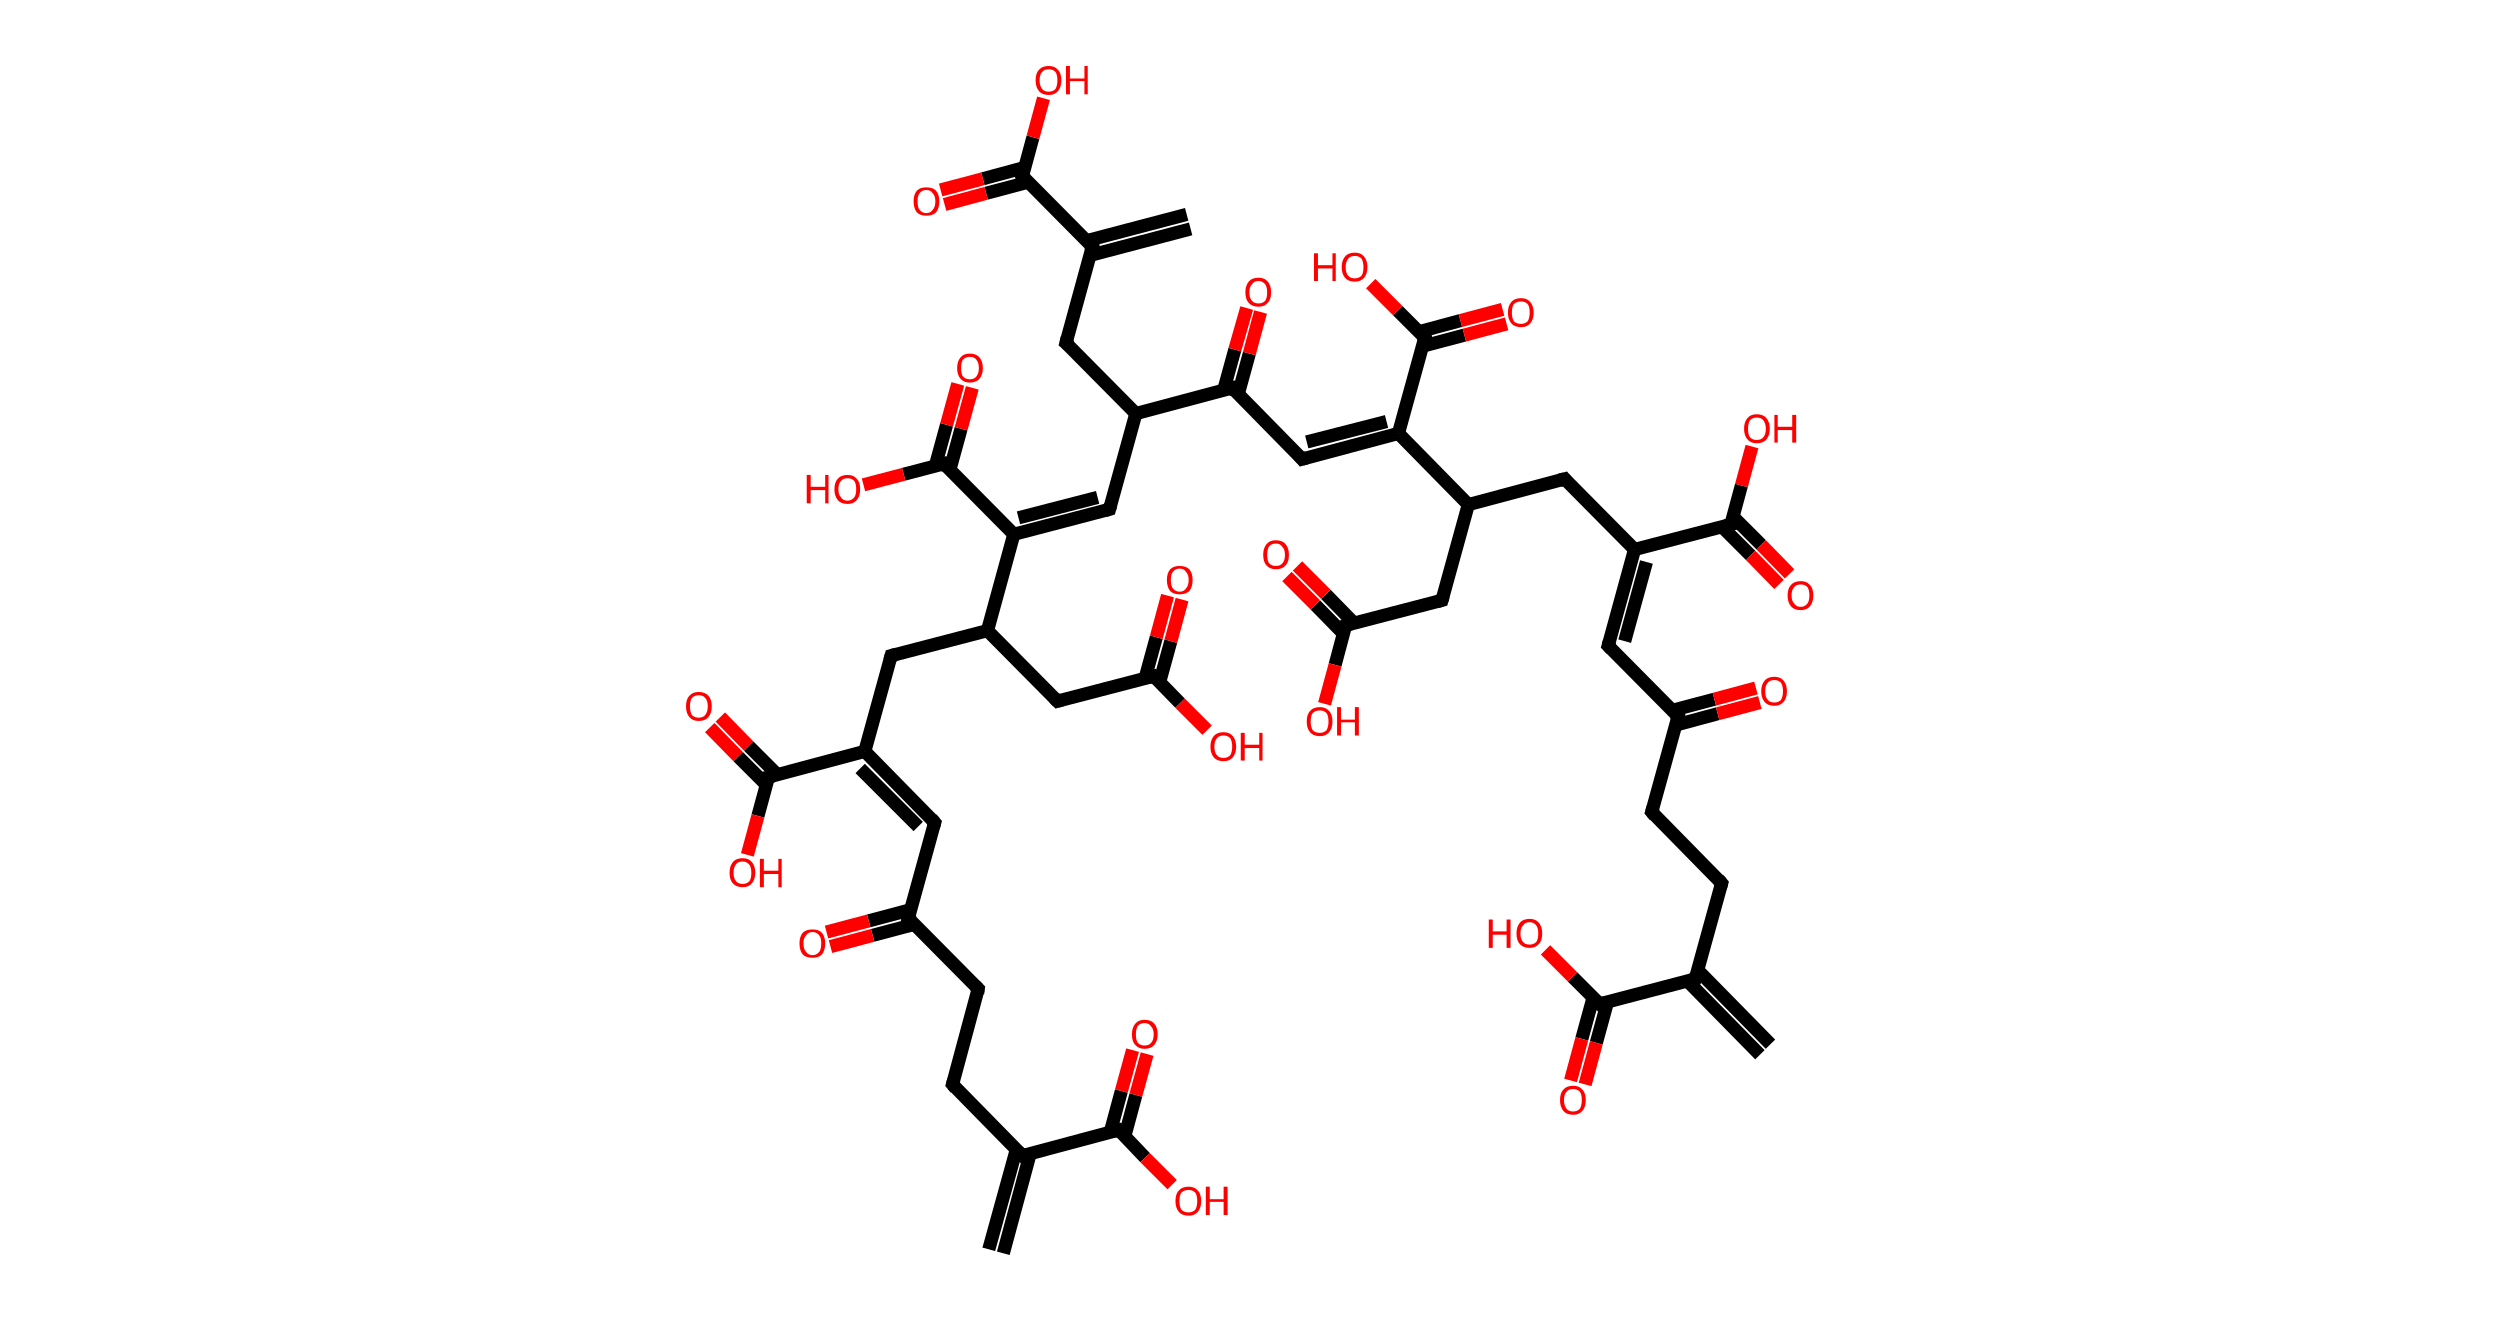 <?xml version='1.0' encoding='ASCII' standalone='yes'?>
<svg xmlns="http://www.w3.org/2000/svg" xmlns:rdkit="http://www.rdkit.org/xml" xmlns:xlink="http://www.w3.org/1999/xlink" version="1.1" baseProfile="full" xml:space="preserve" width="379px" height="200px" viewBox="0 0 379 200">
<!-- END OF HEADER -->
<rect style="opacity:1.0;fill:#FFFFFF;stroke:none" width="379.0" height="200.0" x="0.0" y="0.0"> </rect>
<path class="bond-0 atom-0 atom-1" d="M 266.8,159.9 L 255.8,148.7" style="fill:none;fill-rule:evenodd;stroke:#000000;stroke-width:2.0px;stroke-linecap:butt;stroke-linejoin:miter;stroke-opacity:1"/>
<path class="bond-0 atom-0 atom-1" d="M 268.4,158.3 L 257.4,147.1" style="fill:none;fill-rule:evenodd;stroke:#000000;stroke-width:2.0px;stroke-linecap:butt;stroke-linejoin:miter;stroke-opacity:1"/>
<path class="bond-1 atom-1 atom-2" d="M 257.0,148.4 L 261.0,133.9" style="fill:none;fill-rule:evenodd;stroke:#000000;stroke-width:2.0px;stroke-linecap:butt;stroke-linejoin:miter;stroke-opacity:1"/>
<path class="bond-2 atom-2 atom-3" d="M 261.0,133.9 L 250.4,123.1" style="fill:none;fill-rule:evenodd;stroke:#000000;stroke-width:2.0px;stroke-linecap:butt;stroke-linejoin:miter;stroke-opacity:1"/>
<path class="bond-3 atom-3 atom-4" d="M 250.4,123.1 L 254.4,108.6" style="fill:none;fill-rule:evenodd;stroke:#000000;stroke-width:2.0px;stroke-linecap:butt;stroke-linejoin:miter;stroke-opacity:1"/>
<path class="bond-4 atom-4 atom-5" d="M 254.1,109.9 L 260.4,108.2" style="fill:none;fill-rule:evenodd;stroke:#000000;stroke-width:2.0px;stroke-linecap:butt;stroke-linejoin:miter;stroke-opacity:1"/>
<path class="bond-4 atom-4 atom-5" d="M 260.4,108.2 L 266.8,106.5" style="fill:none;fill-rule:evenodd;stroke:#FF0000;stroke-width:2.0px;stroke-linecap:butt;stroke-linejoin:miter;stroke-opacity:1"/>
<path class="bond-4 atom-4 atom-5" d="M 253.5,107.7 L 259.9,106.0" style="fill:none;fill-rule:evenodd;stroke:#000000;stroke-width:2.0px;stroke-linecap:butt;stroke-linejoin:miter;stroke-opacity:1"/>
<path class="bond-4 atom-4 atom-5" d="M 259.9,106.0 L 266.2,104.3" style="fill:none;fill-rule:evenodd;stroke:#FF0000;stroke-width:2.0px;stroke-linecap:butt;stroke-linejoin:miter;stroke-opacity:1"/>
<path class="bond-5 atom-4 atom-6" d="M 254.4,108.6 L 243.8,97.9" style="fill:none;fill-rule:evenodd;stroke:#000000;stroke-width:2.0px;stroke-linecap:butt;stroke-linejoin:miter;stroke-opacity:1"/>
<path class="bond-6 atom-6 atom-7" d="M 243.8,97.9 L 247.8,83.3" style="fill:none;fill-rule:evenodd;stroke:#000000;stroke-width:2.0px;stroke-linecap:butt;stroke-linejoin:miter;stroke-opacity:1"/>
<path class="bond-6 atom-6 atom-7" d="M 246.3,97.2 L 249.6,85.2" style="fill:none;fill-rule:evenodd;stroke:#000000;stroke-width:2.0px;stroke-linecap:butt;stroke-linejoin:miter;stroke-opacity:1"/>
<path class="bond-7 atom-7 atom-8" d="M 247.8,83.3 L 237.2,72.6" style="fill:none;fill-rule:evenodd;stroke:#000000;stroke-width:2.0px;stroke-linecap:butt;stroke-linejoin:miter;stroke-opacity:1"/>
<path class="bond-8 atom-8 atom-9" d="M 237.2,72.6 L 222.6,76.5" style="fill:none;fill-rule:evenodd;stroke:#000000;stroke-width:2.0px;stroke-linecap:butt;stroke-linejoin:miter;stroke-opacity:1"/>
<path class="bond-9 atom-9 atom-10" d="M 222.6,76.5 L 218.6,91.0" style="fill:none;fill-rule:evenodd;stroke:#000000;stroke-width:2.0px;stroke-linecap:butt;stroke-linejoin:miter;stroke-opacity:1"/>
<path class="bond-10 atom-10 atom-11" d="M 218.6,91.0 L 204.0,94.8" style="fill:none;fill-rule:evenodd;stroke:#000000;stroke-width:2.0px;stroke-linecap:butt;stroke-linejoin:miter;stroke-opacity:1"/>
<path class="bond-11 atom-11 atom-12" d="M 205.3,94.5 L 201.0,90.1" style="fill:none;fill-rule:evenodd;stroke:#000000;stroke-width:2.0px;stroke-linecap:butt;stroke-linejoin:miter;stroke-opacity:1"/>
<path class="bond-11 atom-11 atom-12" d="M 201.0,90.1 L 196.7,85.8" style="fill:none;fill-rule:evenodd;stroke:#FF0000;stroke-width:2.0px;stroke-linecap:butt;stroke-linejoin:miter;stroke-opacity:1"/>
<path class="bond-11 atom-11 atom-12" d="M 203.7,96.1 L 199.4,91.7" style="fill:none;fill-rule:evenodd;stroke:#000000;stroke-width:2.0px;stroke-linecap:butt;stroke-linejoin:miter;stroke-opacity:1"/>
<path class="bond-11 atom-11 atom-12" d="M 199.4,91.7 L 195.1,87.4" style="fill:none;fill-rule:evenodd;stroke:#FF0000;stroke-width:2.0px;stroke-linecap:butt;stroke-linejoin:miter;stroke-opacity:1"/>
<path class="bond-12 atom-11 atom-13" d="M 204.0,94.8 L 202.4,100.8" style="fill:none;fill-rule:evenodd;stroke:#000000;stroke-width:2.0px;stroke-linecap:butt;stroke-linejoin:miter;stroke-opacity:1"/>
<path class="bond-12 atom-11 atom-13" d="M 202.4,100.8 L 200.8,106.7" style="fill:none;fill-rule:evenodd;stroke:#FF0000;stroke-width:2.0px;stroke-linecap:butt;stroke-linejoin:miter;stroke-opacity:1"/>
<path class="bond-13 atom-9 atom-14" d="M 222.6,76.5 L 212.0,65.7" style="fill:none;fill-rule:evenodd;stroke:#000000;stroke-width:2.0px;stroke-linecap:butt;stroke-linejoin:miter;stroke-opacity:1"/>
<path class="bond-14 atom-14 atom-15" d="M 212.0,65.7 L 197.4,69.6" style="fill:none;fill-rule:evenodd;stroke:#000000;stroke-width:2.0px;stroke-linecap:butt;stroke-linejoin:miter;stroke-opacity:1"/>
<path class="bond-14 atom-14 atom-15" d="M 210.2,63.9 L 198.1,67.0" style="fill:none;fill-rule:evenodd;stroke:#000000;stroke-width:2.0px;stroke-linecap:butt;stroke-linejoin:miter;stroke-opacity:1"/>
<path class="bond-15 atom-15 atom-16" d="M 197.4,69.6 L 186.8,58.8" style="fill:none;fill-rule:evenodd;stroke:#000000;stroke-width:2.0px;stroke-linecap:butt;stroke-linejoin:miter;stroke-opacity:1"/>
<path class="bond-16 atom-16 atom-17" d="M 187.7,59.8 L 189.4,53.6" style="fill:none;fill-rule:evenodd;stroke:#000000;stroke-width:2.0px;stroke-linecap:butt;stroke-linejoin:miter;stroke-opacity:1"/>
<path class="bond-16 atom-16 atom-17" d="M 189.4,53.6 L 191.1,47.3" style="fill:none;fill-rule:evenodd;stroke:#FF0000;stroke-width:2.0px;stroke-linecap:butt;stroke-linejoin:miter;stroke-opacity:1"/>
<path class="bond-16 atom-16 atom-17" d="M 185.5,59.2 L 187.2,53.0" style="fill:none;fill-rule:evenodd;stroke:#000000;stroke-width:2.0px;stroke-linecap:butt;stroke-linejoin:miter;stroke-opacity:1"/>
<path class="bond-16 atom-16 atom-17" d="M 187.2,53.0 L 189.0,46.7" style="fill:none;fill-rule:evenodd;stroke:#FF0000;stroke-width:2.0px;stroke-linecap:butt;stroke-linejoin:miter;stroke-opacity:1"/>
<path class="bond-17 atom-16 atom-18" d="M 186.8,58.8 L 172.2,62.7" style="fill:none;fill-rule:evenodd;stroke:#000000;stroke-width:2.0px;stroke-linecap:butt;stroke-linejoin:miter;stroke-opacity:1"/>
<path class="bond-18 atom-18 atom-19" d="M 172.2,62.7 L 168.2,77.2" style="fill:none;fill-rule:evenodd;stroke:#000000;stroke-width:2.0px;stroke-linecap:butt;stroke-linejoin:miter;stroke-opacity:1"/>
<path class="bond-19 atom-19 atom-20" d="M 168.2,77.2 L 153.7,81.0" style="fill:none;fill-rule:evenodd;stroke:#000000;stroke-width:2.0px;stroke-linecap:butt;stroke-linejoin:miter;stroke-opacity:1"/>
<path class="bond-19 atom-19 atom-20" d="M 166.4,75.4 L 154.4,78.5" style="fill:none;fill-rule:evenodd;stroke:#000000;stroke-width:2.0px;stroke-linecap:butt;stroke-linejoin:miter;stroke-opacity:1"/>
<path class="bond-20 atom-20 atom-21" d="M 153.7,81.0 L 143.1,70.3" style="fill:none;fill-rule:evenodd;stroke:#000000;stroke-width:2.0px;stroke-linecap:butt;stroke-linejoin:miter;stroke-opacity:1"/>
<path class="bond-21 atom-21 atom-22" d="M 144.0,71.2 L 145.7,65.0" style="fill:none;fill-rule:evenodd;stroke:#000000;stroke-width:2.0px;stroke-linecap:butt;stroke-linejoin:miter;stroke-opacity:1"/>
<path class="bond-21 atom-21 atom-22" d="M 145.7,65.0 L 147.4,58.8" style="fill:none;fill-rule:evenodd;stroke:#FF0000;stroke-width:2.0px;stroke-linecap:butt;stroke-linejoin:miter;stroke-opacity:1"/>
<path class="bond-21 atom-21 atom-22" d="M 141.8,70.6 L 143.5,64.4" style="fill:none;fill-rule:evenodd;stroke:#000000;stroke-width:2.0px;stroke-linecap:butt;stroke-linejoin:miter;stroke-opacity:1"/>
<path class="bond-21 atom-21 atom-22" d="M 143.5,64.4 L 145.2,58.2" style="fill:none;fill-rule:evenodd;stroke:#FF0000;stroke-width:2.0px;stroke-linecap:butt;stroke-linejoin:miter;stroke-opacity:1"/>
<path class="bond-22 atom-21 atom-23" d="M 143.1,70.3 L 137.0,71.9" style="fill:none;fill-rule:evenodd;stroke:#000000;stroke-width:2.0px;stroke-linecap:butt;stroke-linejoin:miter;stroke-opacity:1"/>
<path class="bond-22 atom-21 atom-23" d="M 137.0,71.9 L 130.9,73.5" style="fill:none;fill-rule:evenodd;stroke:#FF0000;stroke-width:2.0px;stroke-linecap:butt;stroke-linejoin:miter;stroke-opacity:1"/>
<path class="bond-23 atom-20 atom-24" d="M 153.7,81.0 L 149.7,95.6" style="fill:none;fill-rule:evenodd;stroke:#000000;stroke-width:2.0px;stroke-linecap:butt;stroke-linejoin:miter;stroke-opacity:1"/>
<path class="bond-24 atom-24 atom-25" d="M 149.7,95.6 L 160.3,106.3" style="fill:none;fill-rule:evenodd;stroke:#000000;stroke-width:2.0px;stroke-linecap:butt;stroke-linejoin:miter;stroke-opacity:1"/>
<path class="bond-25 atom-25 atom-26" d="M 160.3,106.3 L 174.9,102.5" style="fill:none;fill-rule:evenodd;stroke:#000000;stroke-width:2.0px;stroke-linecap:butt;stroke-linejoin:miter;stroke-opacity:1"/>
<path class="bond-26 atom-26 atom-27" d="M 175.8,103.4 L 177.5,97.2" style="fill:none;fill-rule:evenodd;stroke:#000000;stroke-width:2.0px;stroke-linecap:butt;stroke-linejoin:miter;stroke-opacity:1"/>
<path class="bond-26 atom-26 atom-27" d="M 177.5,97.2 L 179.2,90.9" style="fill:none;fill-rule:evenodd;stroke:#FF0000;stroke-width:2.0px;stroke-linecap:butt;stroke-linejoin:miter;stroke-opacity:1"/>
<path class="bond-26 atom-26 atom-27" d="M 173.6,102.8 L 175.3,96.6" style="fill:none;fill-rule:evenodd;stroke:#000000;stroke-width:2.0px;stroke-linecap:butt;stroke-linejoin:miter;stroke-opacity:1"/>
<path class="bond-26 atom-26 atom-27" d="M 175.3,96.6 L 177.0,90.3" style="fill:none;fill-rule:evenodd;stroke:#FF0000;stroke-width:2.0px;stroke-linecap:butt;stroke-linejoin:miter;stroke-opacity:1"/>
<path class="bond-27 atom-26 atom-28" d="M 174.9,102.5 L 178.9,106.6" style="fill:none;fill-rule:evenodd;stroke:#000000;stroke-width:2.0px;stroke-linecap:butt;stroke-linejoin:miter;stroke-opacity:1"/>
<path class="bond-27 atom-26 atom-28" d="M 178.9,106.6 L 183.0,110.7" style="fill:none;fill-rule:evenodd;stroke:#FF0000;stroke-width:2.0px;stroke-linecap:butt;stroke-linejoin:miter;stroke-opacity:1"/>
<path class="bond-28 atom-24 atom-29" d="M 149.7,95.6 L 135.1,99.4" style="fill:none;fill-rule:evenodd;stroke:#000000;stroke-width:2.0px;stroke-linecap:butt;stroke-linejoin:miter;stroke-opacity:1"/>
<path class="bond-29 atom-29 atom-30" d="M 135.1,99.4 L 131.1,113.9" style="fill:none;fill-rule:evenodd;stroke:#000000;stroke-width:2.0px;stroke-linecap:butt;stroke-linejoin:miter;stroke-opacity:1"/>
<path class="bond-30 atom-30 atom-31" d="M 131.1,113.9 L 141.7,124.7" style="fill:none;fill-rule:evenodd;stroke:#000000;stroke-width:2.0px;stroke-linecap:butt;stroke-linejoin:miter;stroke-opacity:1"/>
<path class="bond-30 atom-30 atom-31" d="M 130.4,116.5 L 139.2,125.3" style="fill:none;fill-rule:evenodd;stroke:#000000;stroke-width:2.0px;stroke-linecap:butt;stroke-linejoin:miter;stroke-opacity:1"/>
<path class="bond-31 atom-31 atom-32" d="M 141.7,124.7 L 137.7,139.2" style="fill:none;fill-rule:evenodd;stroke:#000000;stroke-width:2.0px;stroke-linecap:butt;stroke-linejoin:miter;stroke-opacity:1"/>
<path class="bond-32 atom-32 atom-33" d="M 138.1,137.9 L 131.7,139.6" style="fill:none;fill-rule:evenodd;stroke:#000000;stroke-width:2.0px;stroke-linecap:butt;stroke-linejoin:miter;stroke-opacity:1"/>
<path class="bond-32 atom-32 atom-33" d="M 131.7,139.6 L 125.3,141.3" style="fill:none;fill-rule:evenodd;stroke:#FF0000;stroke-width:2.0px;stroke-linecap:butt;stroke-linejoin:miter;stroke-opacity:1"/>
<path class="bond-32 atom-32 atom-33" d="M 138.7,140.1 L 132.3,141.8" style="fill:none;fill-rule:evenodd;stroke:#000000;stroke-width:2.0px;stroke-linecap:butt;stroke-linejoin:miter;stroke-opacity:1"/>
<path class="bond-32 atom-32 atom-33" d="M 132.3,141.8 L 125.9,143.5" style="fill:none;fill-rule:evenodd;stroke:#FF0000;stroke-width:2.0px;stroke-linecap:butt;stroke-linejoin:miter;stroke-opacity:1"/>
<path class="bond-33 atom-32 atom-34" d="M 137.7,139.2 L 148.3,149.9" style="fill:none;fill-rule:evenodd;stroke:#000000;stroke-width:2.0px;stroke-linecap:butt;stroke-linejoin:miter;stroke-opacity:1"/>
<path class="bond-34 atom-34 atom-35" d="M 148.3,149.9 L 144.4,164.4" style="fill:none;fill-rule:evenodd;stroke:#000000;stroke-width:2.0px;stroke-linecap:butt;stroke-linejoin:miter;stroke-opacity:1"/>
<path class="bond-35 atom-35 atom-36" d="M 144.4,164.4 L 155.0,175.2" style="fill:none;fill-rule:evenodd;stroke:#000000;stroke-width:2.0px;stroke-linecap:butt;stroke-linejoin:miter;stroke-opacity:1"/>
<path class="bond-36 atom-36 atom-37" d="M 154.1,174.2 L 149.9,189.4" style="fill:none;fill-rule:evenodd;stroke:#000000;stroke-width:2.0px;stroke-linecap:butt;stroke-linejoin:miter;stroke-opacity:1"/>
<path class="bond-36 atom-36 atom-37" d="M 156.2,174.8 L 152.1,190.0" style="fill:none;fill-rule:evenodd;stroke:#000000;stroke-width:2.0px;stroke-linecap:butt;stroke-linejoin:miter;stroke-opacity:1"/>
<path class="bond-37 atom-36 atom-38" d="M 155.0,175.2 L 169.6,171.3" style="fill:none;fill-rule:evenodd;stroke:#000000;stroke-width:2.0px;stroke-linecap:butt;stroke-linejoin:miter;stroke-opacity:1"/>
<path class="bond-38 atom-38 atom-39" d="M 170.5,172.3 L 172.2,166.0" style="fill:none;fill-rule:evenodd;stroke:#000000;stroke-width:2.0px;stroke-linecap:butt;stroke-linejoin:miter;stroke-opacity:1"/>
<path class="bond-38 atom-38 atom-39" d="M 172.2,166.0 L 173.9,159.8" style="fill:none;fill-rule:evenodd;stroke:#FF0000;stroke-width:2.0px;stroke-linecap:butt;stroke-linejoin:miter;stroke-opacity:1"/>
<path class="bond-38 atom-38 atom-39" d="M 168.3,171.7 L 170.0,165.4" style="fill:none;fill-rule:evenodd;stroke:#000000;stroke-width:2.0px;stroke-linecap:butt;stroke-linejoin:miter;stroke-opacity:1"/>
<path class="bond-38 atom-38 atom-39" d="M 170.0,165.4 L 171.7,159.2" style="fill:none;fill-rule:evenodd;stroke:#FF0000;stroke-width:2.0px;stroke-linecap:butt;stroke-linejoin:miter;stroke-opacity:1"/>
<path class="bond-39 atom-38 atom-40" d="M 169.6,171.3 L 173.6,175.5" style="fill:none;fill-rule:evenodd;stroke:#000000;stroke-width:2.0px;stroke-linecap:butt;stroke-linejoin:miter;stroke-opacity:1"/>
<path class="bond-39 atom-38 atom-40" d="M 173.6,175.5 L 177.7,179.6" style="fill:none;fill-rule:evenodd;stroke:#FF0000;stroke-width:2.0px;stroke-linecap:butt;stroke-linejoin:miter;stroke-opacity:1"/>
<path class="bond-40 atom-30 atom-41" d="M 131.1,113.9 L 116.5,117.8" style="fill:none;fill-rule:evenodd;stroke:#000000;stroke-width:2.0px;stroke-linecap:butt;stroke-linejoin:miter;stroke-opacity:1"/>
<path class="bond-41 atom-41 atom-42" d="M 117.8,117.4 L 113.5,113.1" style="fill:none;fill-rule:evenodd;stroke:#000000;stroke-width:2.0px;stroke-linecap:butt;stroke-linejoin:miter;stroke-opacity:1"/>
<path class="bond-41 atom-41 atom-42" d="M 113.5,113.1 L 109.2,108.7" style="fill:none;fill-rule:evenodd;stroke:#FF0000;stroke-width:2.0px;stroke-linecap:butt;stroke-linejoin:miter;stroke-opacity:1"/>
<path class="bond-41 atom-41 atom-42" d="M 116.2,119.0 L 111.9,114.7" style="fill:none;fill-rule:evenodd;stroke:#000000;stroke-width:2.0px;stroke-linecap:butt;stroke-linejoin:miter;stroke-opacity:1"/>
<path class="bond-41 atom-41 atom-42" d="M 111.9,114.7 L 107.6,110.3" style="fill:none;fill-rule:evenodd;stroke:#FF0000;stroke-width:2.0px;stroke-linecap:butt;stroke-linejoin:miter;stroke-opacity:1"/>
<path class="bond-42 atom-41 atom-43" d="M 116.5,117.8 L 114.9,123.7" style="fill:none;fill-rule:evenodd;stroke:#000000;stroke-width:2.0px;stroke-linecap:butt;stroke-linejoin:miter;stroke-opacity:1"/>
<path class="bond-42 atom-41 atom-43" d="M 114.9,123.7 L 113.3,129.6" style="fill:none;fill-rule:evenodd;stroke:#FF0000;stroke-width:2.0px;stroke-linecap:butt;stroke-linejoin:miter;stroke-opacity:1"/>
<path class="bond-43 atom-18 atom-44" d="M 172.2,62.7 L 161.6,52.0" style="fill:none;fill-rule:evenodd;stroke:#000000;stroke-width:2.0px;stroke-linecap:butt;stroke-linejoin:miter;stroke-opacity:1"/>
<path class="bond-44 atom-44 atom-45" d="M 161.6,52.0 L 165.6,37.4" style="fill:none;fill-rule:evenodd;stroke:#000000;stroke-width:2.0px;stroke-linecap:butt;stroke-linejoin:miter;stroke-opacity:1"/>
<path class="bond-45 atom-45 atom-46" d="M 165.3,38.7 L 180.5,34.7" style="fill:none;fill-rule:evenodd;stroke:#000000;stroke-width:2.0px;stroke-linecap:butt;stroke-linejoin:miter;stroke-opacity:1"/>
<path class="bond-45 atom-45 atom-46" d="M 164.7,36.5 L 179.9,32.5" style="fill:none;fill-rule:evenodd;stroke:#000000;stroke-width:2.0px;stroke-linecap:butt;stroke-linejoin:miter;stroke-opacity:1"/>
<path class="bond-46 atom-45 atom-47" d="M 165.6,37.4 L 155.0,26.7" style="fill:none;fill-rule:evenodd;stroke:#000000;stroke-width:2.0px;stroke-linecap:butt;stroke-linejoin:miter;stroke-opacity:1"/>
<path class="bond-47 atom-47 atom-48" d="M 155.3,25.4 L 149.0,27.1" style="fill:none;fill-rule:evenodd;stroke:#000000;stroke-width:2.0px;stroke-linecap:butt;stroke-linejoin:miter;stroke-opacity:1"/>
<path class="bond-47 atom-47 atom-48" d="M 149.0,27.1 L 142.6,28.8" style="fill:none;fill-rule:evenodd;stroke:#FF0000;stroke-width:2.0px;stroke-linecap:butt;stroke-linejoin:miter;stroke-opacity:1"/>
<path class="bond-47 atom-47 atom-48" d="M 155.9,27.6 L 149.5,29.3" style="fill:none;fill-rule:evenodd;stroke:#000000;stroke-width:2.0px;stroke-linecap:butt;stroke-linejoin:miter;stroke-opacity:1"/>
<path class="bond-47 atom-47 atom-48" d="M 149.5,29.3 L 143.2,31.0" style="fill:none;fill-rule:evenodd;stroke:#FF0000;stroke-width:2.0px;stroke-linecap:butt;stroke-linejoin:miter;stroke-opacity:1"/>
<path class="bond-48 atom-47 atom-49" d="M 155.0,26.7 L 156.6,20.8" style="fill:none;fill-rule:evenodd;stroke:#000000;stroke-width:2.0px;stroke-linecap:butt;stroke-linejoin:miter;stroke-opacity:1"/>
<path class="bond-48 atom-47 atom-49" d="M 156.6,20.8 L 158.2,14.9" style="fill:none;fill-rule:evenodd;stroke:#FF0000;stroke-width:2.0px;stroke-linecap:butt;stroke-linejoin:miter;stroke-opacity:1"/>
<path class="bond-49 atom-14 atom-50" d="M 212.0,65.7 L 216.0,51.2" style="fill:none;fill-rule:evenodd;stroke:#000000;stroke-width:2.0px;stroke-linecap:butt;stroke-linejoin:miter;stroke-opacity:1"/>
<path class="bond-50 atom-50 atom-51" d="M 215.6,52.5 L 222.0,50.8" style="fill:none;fill-rule:evenodd;stroke:#000000;stroke-width:2.0px;stroke-linecap:butt;stroke-linejoin:miter;stroke-opacity:1"/>
<path class="bond-50 atom-50 atom-51" d="M 222.0,50.8 L 228.4,49.1" style="fill:none;fill-rule:evenodd;stroke:#FF0000;stroke-width:2.0px;stroke-linecap:butt;stroke-linejoin:miter;stroke-opacity:1"/>
<path class="bond-50 atom-50 atom-51" d="M 215.1,50.3 L 221.4,48.6" style="fill:none;fill-rule:evenodd;stroke:#000000;stroke-width:2.0px;stroke-linecap:butt;stroke-linejoin:miter;stroke-opacity:1"/>
<path class="bond-50 atom-50 atom-51" d="M 221.4,48.6 L 227.8,46.9" style="fill:none;fill-rule:evenodd;stroke:#FF0000;stroke-width:2.0px;stroke-linecap:butt;stroke-linejoin:miter;stroke-opacity:1"/>
<path class="bond-51 atom-50 atom-52" d="M 216.0,51.2 L 211.9,47.1" style="fill:none;fill-rule:evenodd;stroke:#000000;stroke-width:2.0px;stroke-linecap:butt;stroke-linejoin:miter;stroke-opacity:1"/>
<path class="bond-51 atom-50 atom-52" d="M 211.9,47.1 L 207.8,43.0" style="fill:none;fill-rule:evenodd;stroke:#FF0000;stroke-width:2.0px;stroke-linecap:butt;stroke-linejoin:miter;stroke-opacity:1"/>
<path class="bond-52 atom-7 atom-53" d="M 247.8,83.3 L 262.4,79.5" style="fill:none;fill-rule:evenodd;stroke:#000000;stroke-width:2.0px;stroke-linecap:butt;stroke-linejoin:miter;stroke-opacity:1"/>
<path class="bond-53 atom-53 atom-54" d="M 261.1,79.9 L 265.4,84.2" style="fill:none;fill-rule:evenodd;stroke:#000000;stroke-width:2.0px;stroke-linecap:butt;stroke-linejoin:miter;stroke-opacity:1"/>
<path class="bond-53 atom-53 atom-54" d="M 265.4,84.2 L 269.7,88.6" style="fill:none;fill-rule:evenodd;stroke:#FF0000;stroke-width:2.0px;stroke-linecap:butt;stroke-linejoin:miter;stroke-opacity:1"/>
<path class="bond-53 atom-53 atom-54" d="M 262.7,78.3 L 267.0,82.6" style="fill:none;fill-rule:evenodd;stroke:#000000;stroke-width:2.0px;stroke-linecap:butt;stroke-linejoin:miter;stroke-opacity:1"/>
<path class="bond-53 atom-53 atom-54" d="M 267.0,82.6 L 271.3,87.0" style="fill:none;fill-rule:evenodd;stroke:#FF0000;stroke-width:2.0px;stroke-linecap:butt;stroke-linejoin:miter;stroke-opacity:1"/>
<path class="bond-54 atom-53 atom-55" d="M 262.4,79.5 L 264.0,73.6" style="fill:none;fill-rule:evenodd;stroke:#000000;stroke-width:2.0px;stroke-linecap:butt;stroke-linejoin:miter;stroke-opacity:1"/>
<path class="bond-54 atom-53 atom-55" d="M 264.0,73.6 L 265.6,67.7" style="fill:none;fill-rule:evenodd;stroke:#FF0000;stroke-width:2.0px;stroke-linecap:butt;stroke-linejoin:miter;stroke-opacity:1"/>
<path class="bond-55 atom-1 atom-56" d="M 257.0,148.4 L 242.5,152.2" style="fill:none;fill-rule:evenodd;stroke:#000000;stroke-width:2.0px;stroke-linecap:butt;stroke-linejoin:miter;stroke-opacity:1"/>
<path class="bond-56 atom-56 atom-57" d="M 241.5,151.3 L 239.8,157.5" style="fill:none;fill-rule:evenodd;stroke:#000000;stroke-width:2.0px;stroke-linecap:butt;stroke-linejoin:miter;stroke-opacity:1"/>
<path class="bond-56 atom-56 atom-57" d="M 239.8,157.5 L 238.1,163.8" style="fill:none;fill-rule:evenodd;stroke:#FF0000;stroke-width:2.0px;stroke-linecap:butt;stroke-linejoin:miter;stroke-opacity:1"/>
<path class="bond-56 atom-56 atom-57" d="M 243.7,151.9 L 242.0,158.1" style="fill:none;fill-rule:evenodd;stroke:#000000;stroke-width:2.0px;stroke-linecap:butt;stroke-linejoin:miter;stroke-opacity:1"/>
<path class="bond-56 atom-56 atom-57" d="M 242.0,158.1 L 240.3,164.4" style="fill:none;fill-rule:evenodd;stroke:#FF0000;stroke-width:2.0px;stroke-linecap:butt;stroke-linejoin:miter;stroke-opacity:1"/>
<path class="bond-57 atom-56 atom-58" d="M 242.5,152.2 L 238.4,148.1" style="fill:none;fill-rule:evenodd;stroke:#000000;stroke-width:2.0px;stroke-linecap:butt;stroke-linejoin:miter;stroke-opacity:1"/>
<path class="bond-57 atom-56 atom-58" d="M 238.4,148.1 L 234.3,144.0" style="fill:none;fill-rule:evenodd;stroke:#FF0000;stroke-width:2.0px;stroke-linecap:butt;stroke-linejoin:miter;stroke-opacity:1"/>
<path d="M 257.2,147.7 L 257.0,148.4 L 256.3,148.6" style="fill:none;stroke:#000000;stroke-width:2.0px;stroke-linecap:butt;stroke-linejoin:miter;stroke-opacity:1;"/>
<path d="M 260.8,134.6 L 261.0,133.9 L 260.5,133.3" style="fill:none;stroke:#000000;stroke-width:2.0px;stroke-linecap:butt;stroke-linejoin:miter;stroke-opacity:1;"/>
<path d="M 250.9,123.7 L 250.4,123.1 L 250.6,122.4" style="fill:none;stroke:#000000;stroke-width:2.0px;stroke-linecap:butt;stroke-linejoin:miter;stroke-opacity:1;"/>
<path d="M 254.2,109.3 L 254.4,108.6 L 253.9,108.1" style="fill:none;stroke:#000000;stroke-width:2.0px;stroke-linecap:butt;stroke-linejoin:miter;stroke-opacity:1;"/>
<path d="M 244.3,98.4 L 243.8,97.9 L 244.0,97.2" style="fill:none;stroke:#000000;stroke-width:2.0px;stroke-linecap:butt;stroke-linejoin:miter;stroke-opacity:1;"/>
<path d="M 237.7,73.2 L 237.2,72.6 L 236.4,72.8" style="fill:none;stroke:#000000;stroke-width:2.0px;stroke-linecap:butt;stroke-linejoin:miter;stroke-opacity:1;"/>
<path d="M 218.8,90.3 L 218.6,91.0 L 217.9,91.2" style="fill:none;stroke:#000000;stroke-width:2.0px;stroke-linecap:butt;stroke-linejoin:miter;stroke-opacity:1;"/>
<path d="M 204.8,94.6 L 204.0,94.8 L 203.9,95.1" style="fill:none;stroke:#000000;stroke-width:2.0px;stroke-linecap:butt;stroke-linejoin:miter;stroke-opacity:1;"/>
<path d="M 198.1,69.4 L 197.4,69.6 L 196.9,69.0" style="fill:none;stroke:#000000;stroke-width:2.0px;stroke-linecap:butt;stroke-linejoin:miter;stroke-opacity:1;"/>
<path d="M 187.3,59.4 L 186.8,58.8 L 186.1,59.0" style="fill:none;stroke:#000000;stroke-width:2.0px;stroke-linecap:butt;stroke-linejoin:miter;stroke-opacity:1;"/>
<path d="M 168.4,76.5 L 168.2,77.2 L 167.5,77.4" style="fill:none;stroke:#000000;stroke-width:2.0px;stroke-linecap:butt;stroke-linejoin:miter;stroke-opacity:1;"/>
<path d="M 143.6,70.9 L 143.1,70.3 L 142.8,70.4" style="fill:none;stroke:#000000;stroke-width:2.0px;stroke-linecap:butt;stroke-linejoin:miter;stroke-opacity:1;"/>
<path d="M 159.8,105.8 L 160.3,106.3 L 161.0,106.1" style="fill:none;stroke:#000000;stroke-width:2.0px;stroke-linecap:butt;stroke-linejoin:miter;stroke-opacity:1;"/>
<path d="M 174.1,102.7 L 174.9,102.5 L 175.1,102.7" style="fill:none;stroke:#000000;stroke-width:2.0px;stroke-linecap:butt;stroke-linejoin:miter;stroke-opacity:1;"/>
<path d="M 135.8,99.2 L 135.1,99.4 L 134.9,100.1" style="fill:none;stroke:#000000;stroke-width:2.0px;stroke-linecap:butt;stroke-linejoin:miter;stroke-opacity:1;"/>
<path d="M 141.2,124.1 L 141.7,124.7 L 141.5,125.4" style="fill:none;stroke:#000000;stroke-width:2.0px;stroke-linecap:butt;stroke-linejoin:miter;stroke-opacity:1;"/>
<path d="M 137.9,138.5 L 137.7,139.2 L 138.3,139.7" style="fill:none;stroke:#000000;stroke-width:2.0px;stroke-linecap:butt;stroke-linejoin:miter;stroke-opacity:1;"/>
<path d="M 147.8,149.4 L 148.3,149.9 L 148.2,150.6" style="fill:none;stroke:#000000;stroke-width:2.0px;stroke-linecap:butt;stroke-linejoin:miter;stroke-opacity:1;"/>
<path d="M 144.6,163.7 L 144.4,164.4 L 144.9,165.0" style="fill:none;stroke:#000000;stroke-width:2.0px;stroke-linecap:butt;stroke-linejoin:miter;stroke-opacity:1;"/>
<path d="M 154.4,174.6 L 155.0,175.2 L 155.7,175.0" style="fill:none;stroke:#000000;stroke-width:2.0px;stroke-linecap:butt;stroke-linejoin:miter;stroke-opacity:1;"/>
<path d="M 168.8,171.5 L 169.6,171.3 L 169.8,171.5" style="fill:none;stroke:#000000;stroke-width:2.0px;stroke-linecap:butt;stroke-linejoin:miter;stroke-opacity:1;"/>
<path d="M 117.3,117.6 L 116.5,117.8 L 116.5,118.1" style="fill:none;stroke:#000000;stroke-width:2.0px;stroke-linecap:butt;stroke-linejoin:miter;stroke-opacity:1;"/>
<path d="M 162.2,52.5 L 161.6,52.0 L 161.8,51.2" style="fill:none;stroke:#000000;stroke-width:2.0px;stroke-linecap:butt;stroke-linejoin:miter;stroke-opacity:1;"/>
<path d="M 165.4,38.1 L 165.6,37.4 L 165.1,36.9" style="fill:none;stroke:#000000;stroke-width:2.0px;stroke-linecap:butt;stroke-linejoin:miter;stroke-opacity:1;"/>
<path d="M 155.5,27.2 L 155.0,26.7 L 155.1,26.4" style="fill:none;stroke:#000000;stroke-width:2.0px;stroke-linecap:butt;stroke-linejoin:miter;stroke-opacity:1;"/>
<path d="M 215.8,51.9 L 216.0,51.2 L 215.8,51.0" style="fill:none;stroke:#000000;stroke-width:2.0px;stroke-linecap:butt;stroke-linejoin:miter;stroke-opacity:1;"/>
<path d="M 261.6,79.7 L 262.4,79.5 L 262.4,79.2" style="fill:none;stroke:#000000;stroke-width:2.0px;stroke-linecap:butt;stroke-linejoin:miter;stroke-opacity:1;"/>
<path d="M 243.2,152.0 L 242.5,152.2 L 242.3,152.0" style="fill:none;stroke:#000000;stroke-width:2.0px;stroke-linecap:butt;stroke-linejoin:miter;stroke-opacity:1;"/>
<path class="atom-5" d="M 267.0 104.8 Q 267.0 103.8, 267.5 103.2 Q 268.0 102.6, 269.0 102.6 Q 269.9 102.6, 270.4 103.2 Q 270.9 103.8, 270.9 104.8 Q 270.9 105.8, 270.4 106.4 Q 269.9 107.0, 269.0 107.0 Q 268.0 107.0, 267.5 106.4 Q 267.0 105.8, 267.0 104.8 M 269.0 106.5 Q 269.6 106.5, 270.0 106.1 Q 270.3 105.6, 270.3 104.8 Q 270.3 104.0, 270.0 103.5 Q 269.6 103.1, 269.0 103.1 Q 268.3 103.1, 268.0 103.5 Q 267.6 103.9, 267.6 104.8 Q 267.6 105.7, 268.0 106.1 Q 268.3 106.5, 269.0 106.5 " fill="#FF0000"/>
<path class="atom-12" d="M 191.5 84.1 Q 191.5 83.1, 192.0 82.5 Q 192.5 81.9, 193.4 81.9 Q 194.4 81.9, 194.9 82.5 Q 195.4 83.1, 195.4 84.1 Q 195.4 85.2, 194.9 85.7 Q 194.4 86.3, 193.4 86.3 Q 192.5 86.3, 192.0 85.7 Q 191.5 85.2, 191.5 84.1 M 193.4 85.8 Q 194.1 85.8, 194.4 85.4 Q 194.8 85.0, 194.8 84.1 Q 194.8 83.3, 194.4 82.9 Q 194.1 82.4, 193.4 82.4 Q 192.8 82.4, 192.4 82.8 Q 192.1 83.3, 192.1 84.1 Q 192.1 85.0, 192.4 85.4 Q 192.8 85.8, 193.4 85.8 " fill="#FF0000"/>
<path class="atom-13" d="M 198.1 109.4 Q 198.1 108.3, 198.6 107.8 Q 199.1 107.2, 200.1 107.2 Q 201.0 107.2, 201.5 107.8 Q 202.0 108.3, 202.0 109.4 Q 202.0 110.4, 201.5 111.0 Q 201.0 111.6, 200.1 111.6 Q 199.1 111.6, 198.6 111.0 Q 198.1 110.4, 198.1 109.4 M 200.1 111.1 Q 200.7 111.1, 201.1 110.7 Q 201.4 110.2, 201.4 109.4 Q 201.4 108.5, 201.1 108.1 Q 200.7 107.7, 200.1 107.7 Q 199.4 107.7, 199.0 108.1 Q 198.7 108.5, 198.7 109.4 Q 198.7 110.2, 199.0 110.7 Q 199.4 111.1, 200.1 111.1 " fill="#FF0000"/>
<path class="atom-13" d="M 202.7 107.2 L 203.3 107.2 L 203.3 109.1 L 205.4 109.1 L 205.4 107.2 L 206.0 107.2 L 206.0 111.5 L 205.4 111.5 L 205.4 109.5 L 203.3 109.5 L 203.3 111.5 L 202.7 111.5 L 202.7 107.2 " fill="#FF0000"/>
<path class="atom-17" d="M 188.8 44.3 Q 188.8 43.3, 189.3 42.7 Q 189.8 42.1, 190.8 42.1 Q 191.7 42.1, 192.2 42.7 Q 192.7 43.3, 192.7 44.3 Q 192.7 45.4, 192.2 45.9 Q 191.7 46.5, 190.8 46.5 Q 189.8 46.5, 189.3 45.9 Q 188.8 45.4, 188.8 44.3 M 190.8 46.0 Q 191.4 46.0, 191.8 45.6 Q 192.1 45.2, 192.1 44.3 Q 192.1 43.5, 191.8 43.1 Q 191.4 42.6, 190.8 42.6 Q 190.1 42.6, 189.8 43.1 Q 189.4 43.5, 189.4 44.3 Q 189.4 45.2, 189.8 45.6 Q 190.1 46.0, 190.8 46.0 " fill="#FF0000"/>
<path class="atom-22" d="M 145.1 55.8 Q 145.1 54.8, 145.6 54.2 Q 146.1 53.6, 147.0 53.6 Q 148.0 53.6, 148.5 54.2 Q 149.0 54.8, 149.0 55.8 Q 149.0 56.8, 148.5 57.4 Q 148.0 58.0, 147.0 58.0 Q 146.1 58.0, 145.6 57.4 Q 145.1 56.8, 145.1 55.8 M 147.0 57.5 Q 147.7 57.5, 148.0 57.1 Q 148.4 56.6, 148.4 55.8 Q 148.4 55.0, 148.0 54.5 Q 147.7 54.1, 147.0 54.1 Q 146.4 54.1, 146.0 54.5 Q 145.7 54.9, 145.7 55.8 Q 145.7 56.7, 146.0 57.1 Q 146.4 57.5, 147.0 57.5 " fill="#FF0000"/>
<path class="atom-23" d="M 122.3 72.0 L 122.9 72.0 L 122.9 73.8 L 125.1 73.8 L 125.1 72.0 L 125.6 72.0 L 125.6 76.3 L 125.1 76.3 L 125.1 74.3 L 122.9 74.3 L 122.9 76.3 L 122.3 76.3 L 122.3 72.0 " fill="#FF0000"/>
<path class="atom-23" d="M 126.5 74.2 Q 126.5 73.1, 127.0 72.6 Q 127.5 72.0, 128.5 72.0 Q 129.4 72.0, 129.9 72.6 Q 130.4 73.1, 130.4 74.2 Q 130.4 75.2, 129.9 75.8 Q 129.4 76.4, 128.5 76.4 Q 127.5 76.4, 127.0 75.8 Q 126.5 75.2, 126.5 74.2 M 128.5 75.9 Q 129.1 75.9, 129.5 75.4 Q 129.8 75.0, 129.8 74.2 Q 129.8 73.3, 129.5 72.9 Q 129.1 72.5, 128.5 72.5 Q 127.8 72.5, 127.5 72.9 Q 127.1 73.3, 127.1 74.2 Q 127.1 75.0, 127.5 75.4 Q 127.8 75.9, 128.5 75.9 " fill="#FF0000"/>
<path class="atom-27" d="M 176.9 87.9 Q 176.9 86.9, 177.4 86.3 Q 177.9 85.8, 178.8 85.8 Q 179.8 85.8, 180.3 86.3 Q 180.8 86.9, 180.8 87.9 Q 180.8 89.0, 180.3 89.6 Q 179.8 90.1, 178.8 90.1 Q 177.9 90.1, 177.4 89.6 Q 176.9 89.0, 176.9 87.9 M 178.8 89.7 Q 179.5 89.7, 179.8 89.2 Q 180.2 88.8, 180.2 87.9 Q 180.2 87.1, 179.8 86.7 Q 179.5 86.2, 178.8 86.2 Q 178.2 86.2, 177.8 86.7 Q 177.5 87.1, 177.5 87.9 Q 177.5 88.8, 177.8 89.2 Q 178.2 89.7, 178.8 89.7 " fill="#FF0000"/>
<path class="atom-28" d="M 183.5 113.2 Q 183.5 112.2, 184.0 111.6 Q 184.5 111.0, 185.5 111.0 Q 186.4 111.0, 186.9 111.6 Q 187.4 112.2, 187.4 113.2 Q 187.4 114.2, 186.9 114.8 Q 186.4 115.4, 185.5 115.4 Q 184.5 115.4, 184.0 114.8 Q 183.5 114.2, 183.5 113.2 M 185.5 114.9 Q 186.1 114.9, 186.5 114.5 Q 186.8 114.0, 186.8 113.2 Q 186.8 112.4, 186.5 111.9 Q 186.1 111.5, 185.5 111.5 Q 184.8 111.5, 184.5 111.9 Q 184.1 112.3, 184.1 113.2 Q 184.1 114.1, 184.5 114.5 Q 184.8 114.9, 185.5 114.9 " fill="#FF0000"/>
<path class="atom-28" d="M 188.1 111.1 L 188.7 111.1 L 188.7 112.9 L 190.9 112.9 L 190.9 111.1 L 191.4 111.1 L 191.4 115.3 L 190.9 115.3 L 190.9 113.4 L 188.7 113.4 L 188.7 115.3 L 188.1 115.3 L 188.1 111.1 " fill="#FF0000"/>
<path class="atom-33" d="M 121.2 143.0 Q 121.2 142.0, 121.7 141.4 Q 122.2 140.9, 123.2 140.9 Q 124.1 140.9, 124.6 141.4 Q 125.1 142.0, 125.1 143.0 Q 125.1 144.1, 124.6 144.7 Q 124.1 145.2, 123.2 145.2 Q 122.2 145.2, 121.7 144.7 Q 121.2 144.1, 121.2 143.0 M 123.2 144.8 Q 123.8 144.8, 124.2 144.3 Q 124.5 143.9, 124.5 143.0 Q 124.5 142.2, 124.2 141.8 Q 123.8 141.3, 123.2 141.3 Q 122.5 141.3, 122.2 141.8 Q 121.8 142.2, 121.8 143.0 Q 121.8 143.9, 122.2 144.3 Q 122.5 144.8, 123.2 144.8 " fill="#FF0000"/>
<path class="atom-39" d="M 171.6 156.8 Q 171.6 155.8, 172.1 155.2 Q 172.6 154.6, 173.5 154.6 Q 174.5 154.6, 175.0 155.2 Q 175.5 155.8, 175.5 156.8 Q 175.5 157.8, 175.0 158.4 Q 174.5 159.0, 173.5 159.0 Q 172.6 159.0, 172.1 158.4 Q 171.6 157.9, 171.6 156.8 M 173.5 158.5 Q 174.2 158.5, 174.5 158.1 Q 174.9 157.7, 174.9 156.8 Q 174.9 156.0, 174.5 155.6 Q 174.2 155.1, 173.5 155.1 Q 172.9 155.1, 172.5 155.5 Q 172.2 156.0, 172.2 156.8 Q 172.2 157.7, 172.5 158.1 Q 172.9 158.5, 173.5 158.5 " fill="#FF0000"/>
<path class="atom-40" d="M 178.2 182.1 Q 178.2 181.0, 178.7 180.5 Q 179.2 179.9, 180.2 179.9 Q 181.1 179.9, 181.6 180.5 Q 182.1 181.0, 182.1 182.1 Q 182.1 183.1, 181.6 183.7 Q 181.1 184.3, 180.2 184.3 Q 179.2 184.3, 178.7 183.7 Q 178.2 183.1, 178.2 182.1 M 180.2 183.8 Q 180.8 183.8, 181.2 183.4 Q 181.5 182.9, 181.5 182.1 Q 181.5 181.2, 181.2 180.8 Q 180.8 180.4, 180.2 180.4 Q 179.5 180.4, 179.1 180.8 Q 178.8 181.2, 178.8 182.1 Q 178.8 182.9, 179.1 183.4 Q 179.5 183.8, 180.2 183.8 " fill="#FF0000"/>
<path class="atom-40" d="M 182.8 179.9 L 183.4 179.9 L 183.4 181.8 L 185.5 181.8 L 185.5 179.9 L 186.1 179.9 L 186.1 184.2 L 185.5 184.2 L 185.5 182.2 L 183.4 182.2 L 183.4 184.2 L 182.8 184.2 L 182.8 179.9 " fill="#FF0000"/>
<path class="atom-42" d="M 104.0 107.1 Q 104.0 106.0, 104.5 105.5 Q 105.0 104.9, 105.9 104.9 Q 106.9 104.9, 107.4 105.5 Q 107.9 106.0, 107.9 107.1 Q 107.9 108.1, 107.4 108.7 Q 106.9 109.3, 105.9 109.3 Q 105.0 109.3, 104.5 108.7 Q 104.0 108.1, 104.0 107.1 M 105.9 108.8 Q 106.6 108.8, 106.9 108.4 Q 107.3 107.9, 107.3 107.1 Q 107.3 106.2, 106.9 105.8 Q 106.6 105.4, 105.9 105.4 Q 105.3 105.4, 104.9 105.8 Q 104.6 106.2, 104.6 107.1 Q 104.6 107.9, 104.9 108.4 Q 105.3 108.8, 105.9 108.8 " fill="#FF0000"/>
<path class="atom-43" d="M 110.6 132.3 Q 110.6 131.3, 111.1 130.7 Q 111.6 130.1, 112.6 130.1 Q 113.5 130.1, 114.0 130.7 Q 114.5 131.3, 114.5 132.3 Q 114.5 133.3, 114.0 133.9 Q 113.5 134.5, 112.6 134.5 Q 111.6 134.5, 111.1 133.9 Q 110.6 133.4, 110.6 132.3 M 112.6 134.0 Q 113.2 134.0, 113.6 133.6 Q 113.9 133.2, 113.9 132.3 Q 113.9 131.5, 113.6 131.1 Q 113.2 130.6, 112.6 130.6 Q 111.9 130.6, 111.6 131.0 Q 111.2 131.5, 111.2 132.3 Q 111.2 133.2, 111.6 133.6 Q 111.9 134.0, 112.6 134.0 " fill="#FF0000"/>
<path class="atom-43" d="M 115.2 130.2 L 115.8 130.2 L 115.8 132.0 L 118.0 132.0 L 118.0 130.2 L 118.5 130.2 L 118.5 134.5 L 118.0 134.5 L 118.0 132.5 L 115.8 132.5 L 115.8 134.5 L 115.2 134.5 L 115.2 130.2 " fill="#FF0000"/>
<path class="atom-48" d="M 138.5 30.5 Q 138.5 29.5, 139.0 28.9 Q 139.5 28.4, 140.4 28.4 Q 141.4 28.4, 141.9 28.9 Q 142.4 29.5, 142.4 30.5 Q 142.4 31.6, 141.9 32.2 Q 141.4 32.7, 140.4 32.7 Q 139.5 32.7, 139.0 32.2 Q 138.5 31.6, 138.5 30.5 M 140.4 32.3 Q 141.1 32.3, 141.4 31.8 Q 141.8 31.4, 141.8 30.5 Q 141.8 29.7, 141.4 29.3 Q 141.1 28.8, 140.4 28.8 Q 139.8 28.8, 139.4 29.3 Q 139.1 29.7, 139.1 30.5 Q 139.1 31.4, 139.4 31.8 Q 139.8 32.3, 140.4 32.3 " fill="#FF0000"/>
<path class="atom-49" d="M 157.0 12.2 Q 157.0 11.1, 157.5 10.6 Q 158.0 10.0, 159.0 10.0 Q 159.9 10.0, 160.4 10.6 Q 160.9 11.1, 160.9 12.2 Q 160.9 13.2, 160.4 13.8 Q 159.9 14.4, 159.0 14.4 Q 158.0 14.4, 157.5 13.8 Q 157.0 13.2, 157.0 12.2 M 159.0 13.9 Q 159.6 13.9, 160.0 13.5 Q 160.3 13.0, 160.3 12.2 Q 160.3 11.3, 160.0 10.9 Q 159.6 10.5, 159.0 10.5 Q 158.3 10.5, 158.0 10.9 Q 157.6 11.3, 157.6 12.2 Q 157.6 13.0, 158.0 13.5 Q 158.3 13.9, 159.0 13.9 " fill="#FF0000"/>
<path class="atom-49" d="M 161.6 10.0 L 162.2 10.0 L 162.2 11.9 L 164.4 11.9 L 164.4 10.0 L 164.9 10.0 L 164.9 14.3 L 164.4 14.3 L 164.4 12.3 L 162.2 12.3 L 162.2 14.3 L 161.6 14.3 L 161.6 10.0 " fill="#FF0000"/>
<path class="atom-51" d="M 228.6 47.4 Q 228.6 46.4, 229.1 45.8 Q 229.6 45.2, 230.6 45.2 Q 231.5 45.2, 232.0 45.8 Q 232.5 46.4, 232.5 47.4 Q 232.5 48.4, 232.0 49.0 Q 231.5 49.6, 230.6 49.6 Q 229.6 49.6, 229.1 49.0 Q 228.6 48.4, 228.6 47.4 M 230.6 49.1 Q 231.2 49.1, 231.6 48.7 Q 231.9 48.2, 231.9 47.4 Q 231.9 46.5, 231.6 46.1 Q 231.2 45.7, 230.6 45.7 Q 229.9 45.7, 229.5 46.1 Q 229.2 46.5, 229.2 47.4 Q 229.2 48.2, 229.5 48.7 Q 229.9 49.1, 230.6 49.1 " fill="#FF0000"/>
<path class="atom-52" d="M 199.2 38.4 L 199.8 38.4 L 199.8 40.2 L 202.0 40.2 L 202.0 38.4 L 202.5 38.4 L 202.5 42.6 L 202.0 42.6 L 202.0 40.7 L 199.8 40.7 L 199.8 42.6 L 199.2 42.6 L 199.2 38.4 " fill="#FF0000"/>
<path class="atom-52" d="M 203.4 40.5 Q 203.4 39.5, 203.9 38.9 Q 204.4 38.3, 205.4 38.3 Q 206.3 38.3, 206.8 38.9 Q 207.3 39.5, 207.3 40.5 Q 207.3 41.5, 206.8 42.1 Q 206.3 42.7, 205.4 42.7 Q 204.4 42.7, 203.9 42.1 Q 203.4 41.5, 203.4 40.5 M 205.4 42.2 Q 206.0 42.2, 206.4 41.8 Q 206.7 41.4, 206.7 40.5 Q 206.7 39.7, 206.4 39.2 Q 206.0 38.8, 205.4 38.8 Q 204.7 38.8, 204.4 39.2 Q 204.0 39.7, 204.0 40.5 Q 204.0 41.4, 204.4 41.8 Q 204.7 42.2, 205.4 42.2 " fill="#FF0000"/>
<path class="atom-54" d="M 271.0 90.3 Q 271.0 89.2, 271.5 88.7 Q 272.0 88.1, 273.0 88.1 Q 273.9 88.1, 274.4 88.7 Q 274.9 89.2, 274.9 90.3 Q 274.9 91.3, 274.4 91.9 Q 273.9 92.5, 273.0 92.5 Q 272.0 92.5, 271.5 91.9 Q 271.0 91.3, 271.0 90.3 M 273.0 92.0 Q 273.6 92.0, 274.0 91.5 Q 274.3 91.1, 274.3 90.3 Q 274.3 89.4, 274.0 89.0 Q 273.6 88.6, 273.0 88.6 Q 272.3 88.6, 272.0 89.0 Q 271.6 89.4, 271.6 90.3 Q 271.6 91.1, 272.0 91.5 Q 272.3 92.0, 273.0 92.0 " fill="#FF0000"/>
<path class="atom-55" d="M 264.4 65.0 Q 264.4 64.0, 264.9 63.4 Q 265.4 62.8, 266.3 62.8 Q 267.3 62.8, 267.8 63.4 Q 268.3 64.0, 268.3 65.0 Q 268.3 66.0, 267.8 66.6 Q 267.3 67.2, 266.3 67.2 Q 265.4 67.2, 264.9 66.6 Q 264.4 66.0, 264.4 65.0 M 266.3 66.7 Q 267.0 66.7, 267.3 66.3 Q 267.7 65.9, 267.7 65.0 Q 267.7 64.2, 267.3 63.7 Q 267.0 63.3, 266.3 63.3 Q 265.7 63.3, 265.3 63.7 Q 265.0 64.2, 265.0 65.0 Q 265.0 65.9, 265.3 66.3 Q 265.7 66.7, 266.3 66.7 " fill="#FF0000"/>
<path class="atom-55" d="M 269.0 62.9 L 269.5 62.9 L 269.5 64.7 L 271.7 64.7 L 271.7 62.9 L 272.3 62.9 L 272.3 67.1 L 271.7 67.1 L 271.7 65.2 L 269.5 65.2 L 269.5 67.1 L 269.0 67.1 L 269.0 62.9 " fill="#FF0000"/>
<path class="atom-57" d="M 236.5 166.8 Q 236.5 165.7, 237.0 165.2 Q 237.5 164.6, 238.5 164.6 Q 239.4 164.6, 239.9 165.2 Q 240.4 165.7, 240.4 166.8 Q 240.4 167.8, 239.9 168.4 Q 239.4 169.0, 238.5 169.0 Q 237.5 169.0, 237.0 168.4 Q 236.5 167.8, 236.5 166.8 M 238.5 168.5 Q 239.1 168.5, 239.5 168.1 Q 239.8 167.6, 239.8 166.8 Q 239.8 165.9, 239.5 165.5 Q 239.1 165.1, 238.5 165.1 Q 237.8 165.1, 237.5 165.5 Q 237.1 165.9, 237.1 166.8 Q 237.1 167.6, 237.5 168.1 Q 237.8 168.5, 238.5 168.5 " fill="#FF0000"/>
<path class="atom-58" d="M 225.7 139.4 L 226.3 139.4 L 226.3 141.2 L 228.4 141.2 L 228.4 139.4 L 229.0 139.4 L 229.0 143.7 L 228.4 143.7 L 228.4 141.7 L 226.3 141.7 L 226.3 143.7 L 225.7 143.7 L 225.7 139.4 " fill="#FF0000"/>
<path class="atom-58" d="M 229.9 141.5 Q 229.9 140.5, 230.4 139.9 Q 230.9 139.3, 231.9 139.3 Q 232.8 139.3, 233.3 139.9 Q 233.8 140.5, 233.8 141.5 Q 233.8 142.6, 233.3 143.1 Q 232.8 143.7, 231.9 143.7 Q 230.9 143.7, 230.4 143.1 Q 229.9 142.6, 229.9 141.5 M 231.9 143.2 Q 232.5 143.2, 232.9 142.8 Q 233.2 142.4, 233.2 141.5 Q 233.2 140.7, 232.9 140.3 Q 232.5 139.8, 231.9 139.8 Q 231.2 139.8, 230.9 140.3 Q 230.5 140.7, 230.5 141.5 Q 230.5 142.4, 230.9 142.8 Q 231.2 143.2, 231.9 143.2 " fill="#FF0000"/>
</svg>
